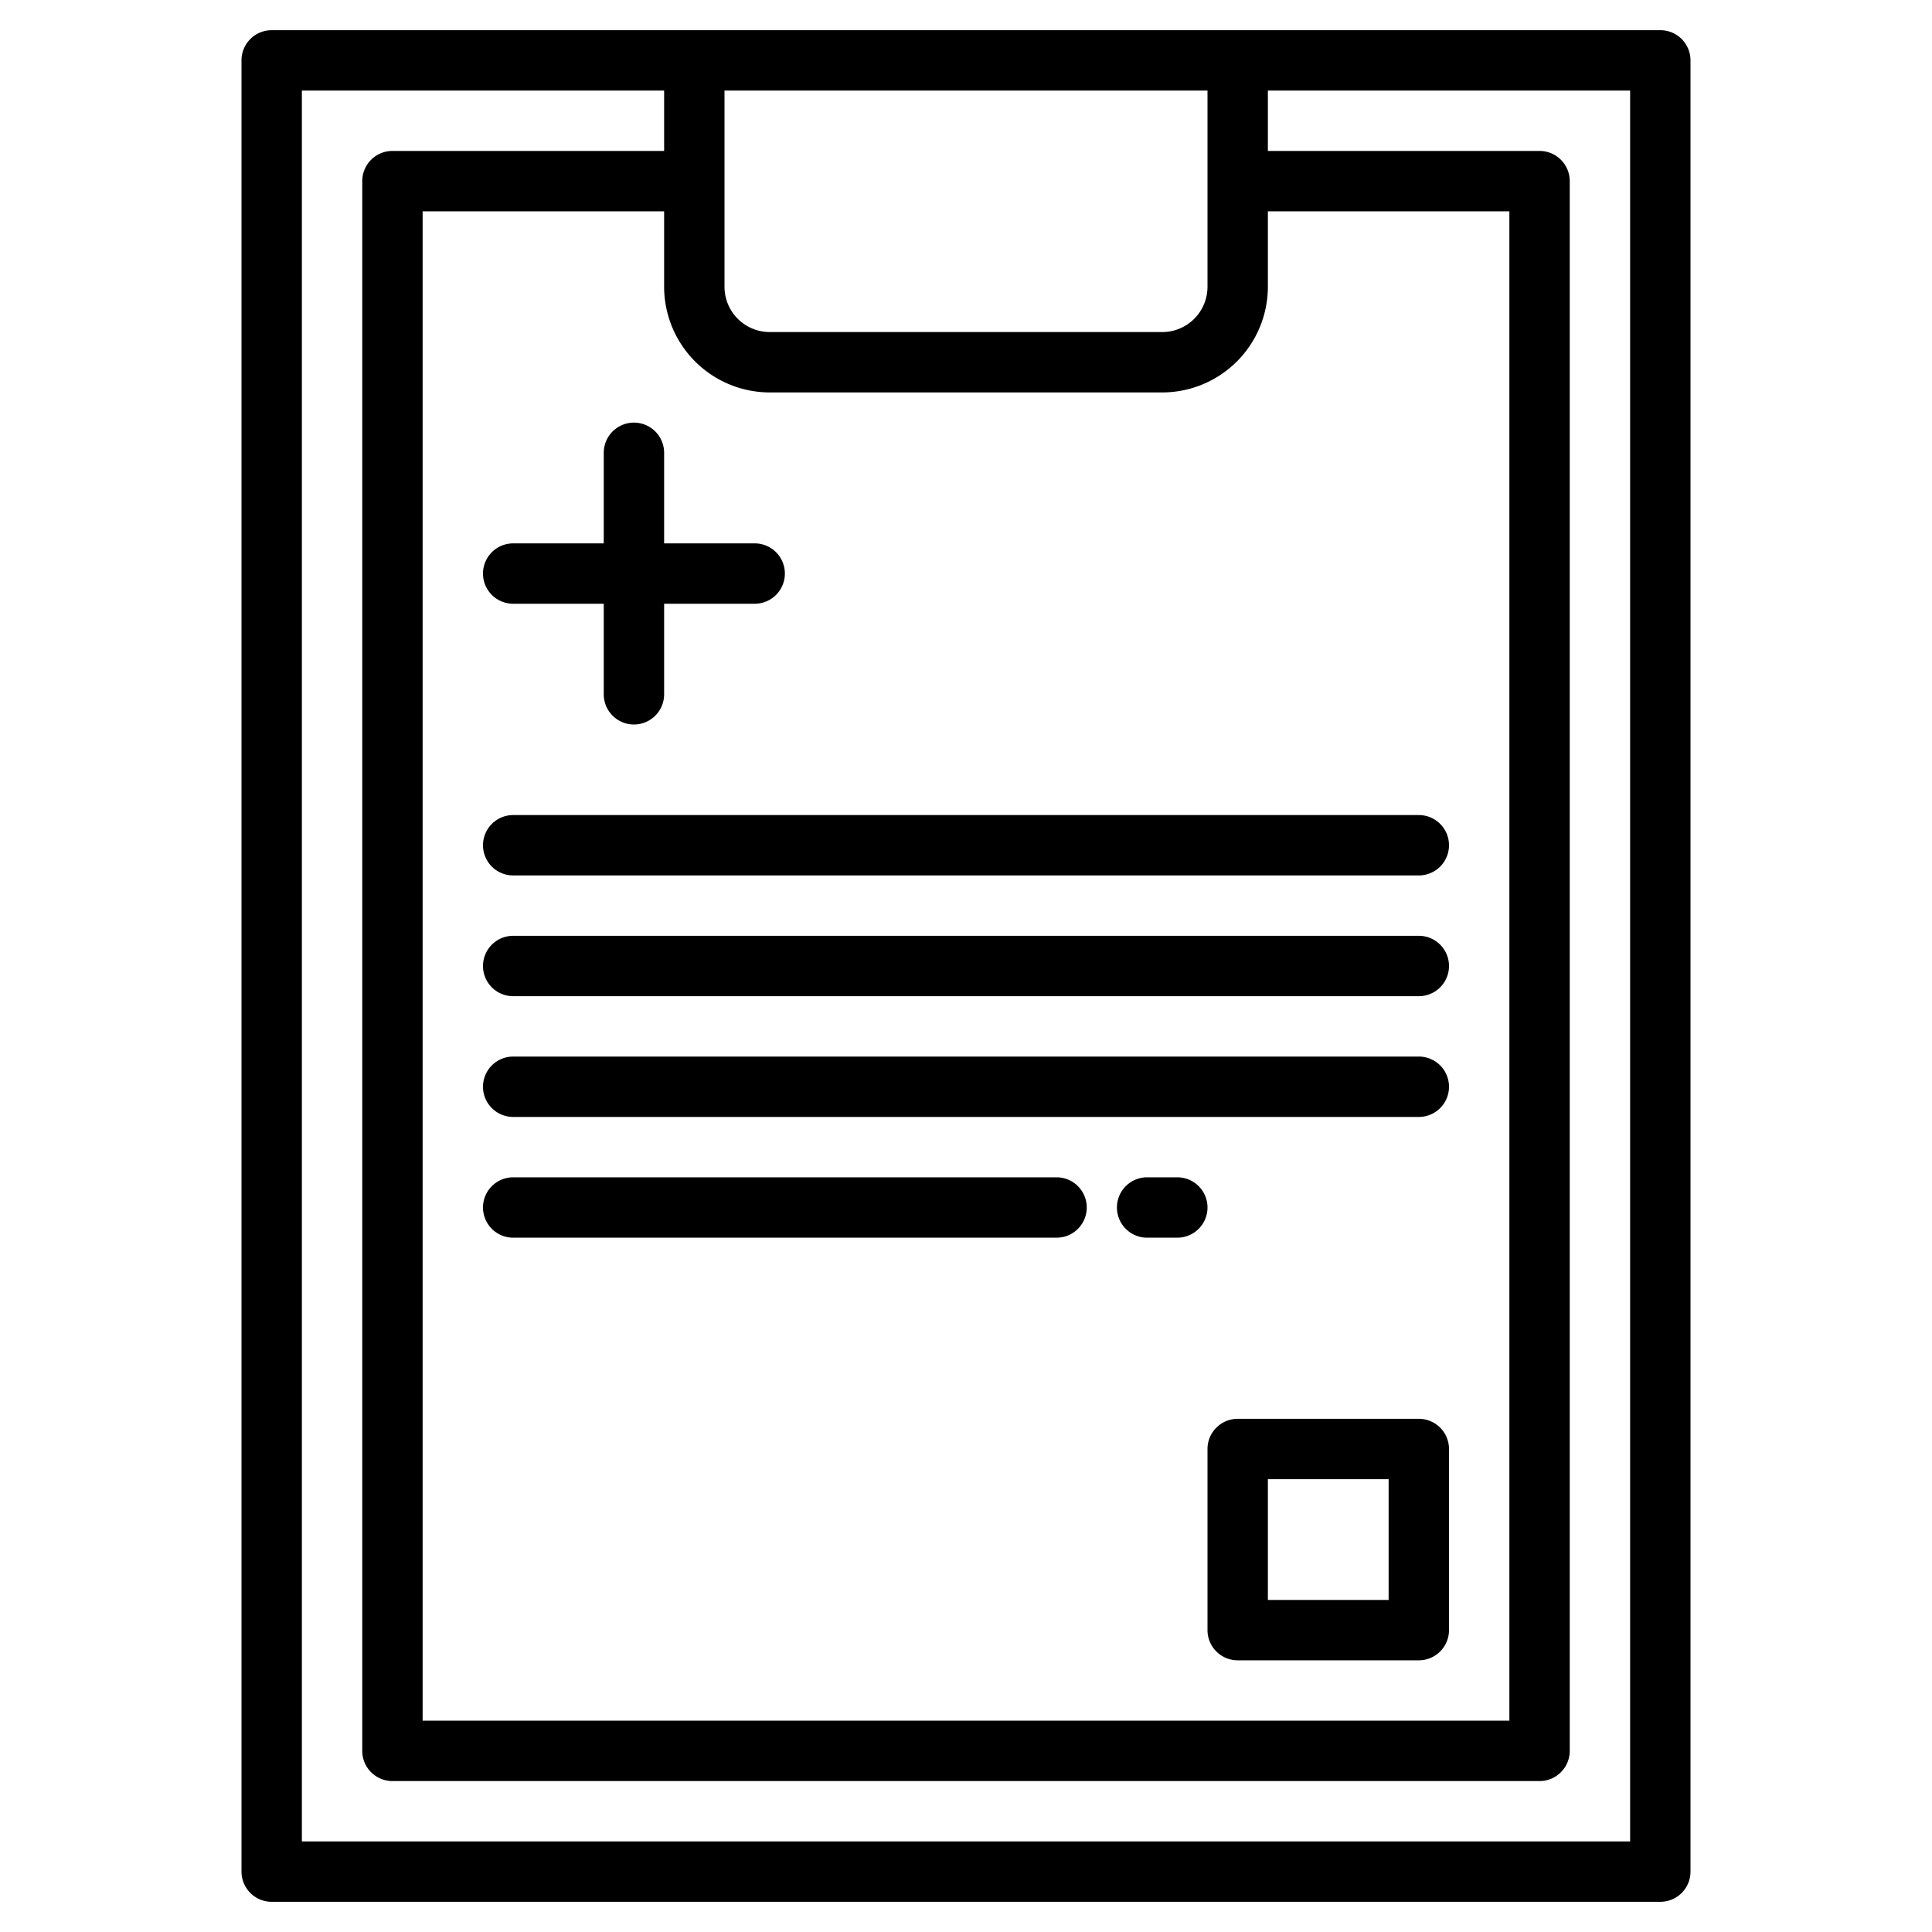 <svg height="512" viewBox="0 0 512 512" width="512" xmlns="http://www.w3.org/2000/svg"><g><path d="m440 8h-368a8 8 0 0 0 -8 8v480a8 8 0 0 0 8 8h368a8 8 0 0 0 8-8v-480a8 8 0 0 0 -8-8zm-248 16h128v52a12.01 12.01 0 0 1 -12 12h-104a12.01 12.01 0 0 1 -12-12zm12 80h104a28.031 28.031 0 0 0 28-28v-20h64v400h-288v-400h64v20a28.031 28.031 0 0 0 28 28zm228 384h-352v-464h96v16h-72a8 8 0 0 0 -8 8v416a8 8 0 0 0 8 8h304a8 8 0 0 0 8-8v-416a8 8 0 0 0 -8-8h-72v-16h96z"/><path d="m176 120a8 8 0 0 0 -16 0v24h-24a8 8 0 0 0 0 16h24v24a8 8 0 0 0 16 0v-24h24a8 8 0 0 0 0-16h-24z"/><path d="m128 224a8 8 0 0 0 8 8h240a8 8 0 0 0 0-16h-240a8 8 0 0 0 -8 8z"/><path d="m376 248h-240a8 8 0 0 0 0 16h240a8 8 0 0 0 0-16z"/><path d="m376 280h-240a8 8 0 0 0 0 16h240a8 8 0 0 0 0-16z"/><path d="m280 312h-144a8 8 0 0 0 0 16h144a8 8 0 0 0 0-16z"/><path d="m312 312h-8a8 8 0 0 0 0 16h8a8 8 0 0 0 0-16z"/><path d="m376 376h-48a8 8 0 0 0 -8 8v48a8 8 0 0 0 8 8h48a8 8 0 0 0 8-8v-48a8 8 0 0 0 -8-8zm-8 48h-32v-32h32z"/></g></svg>
